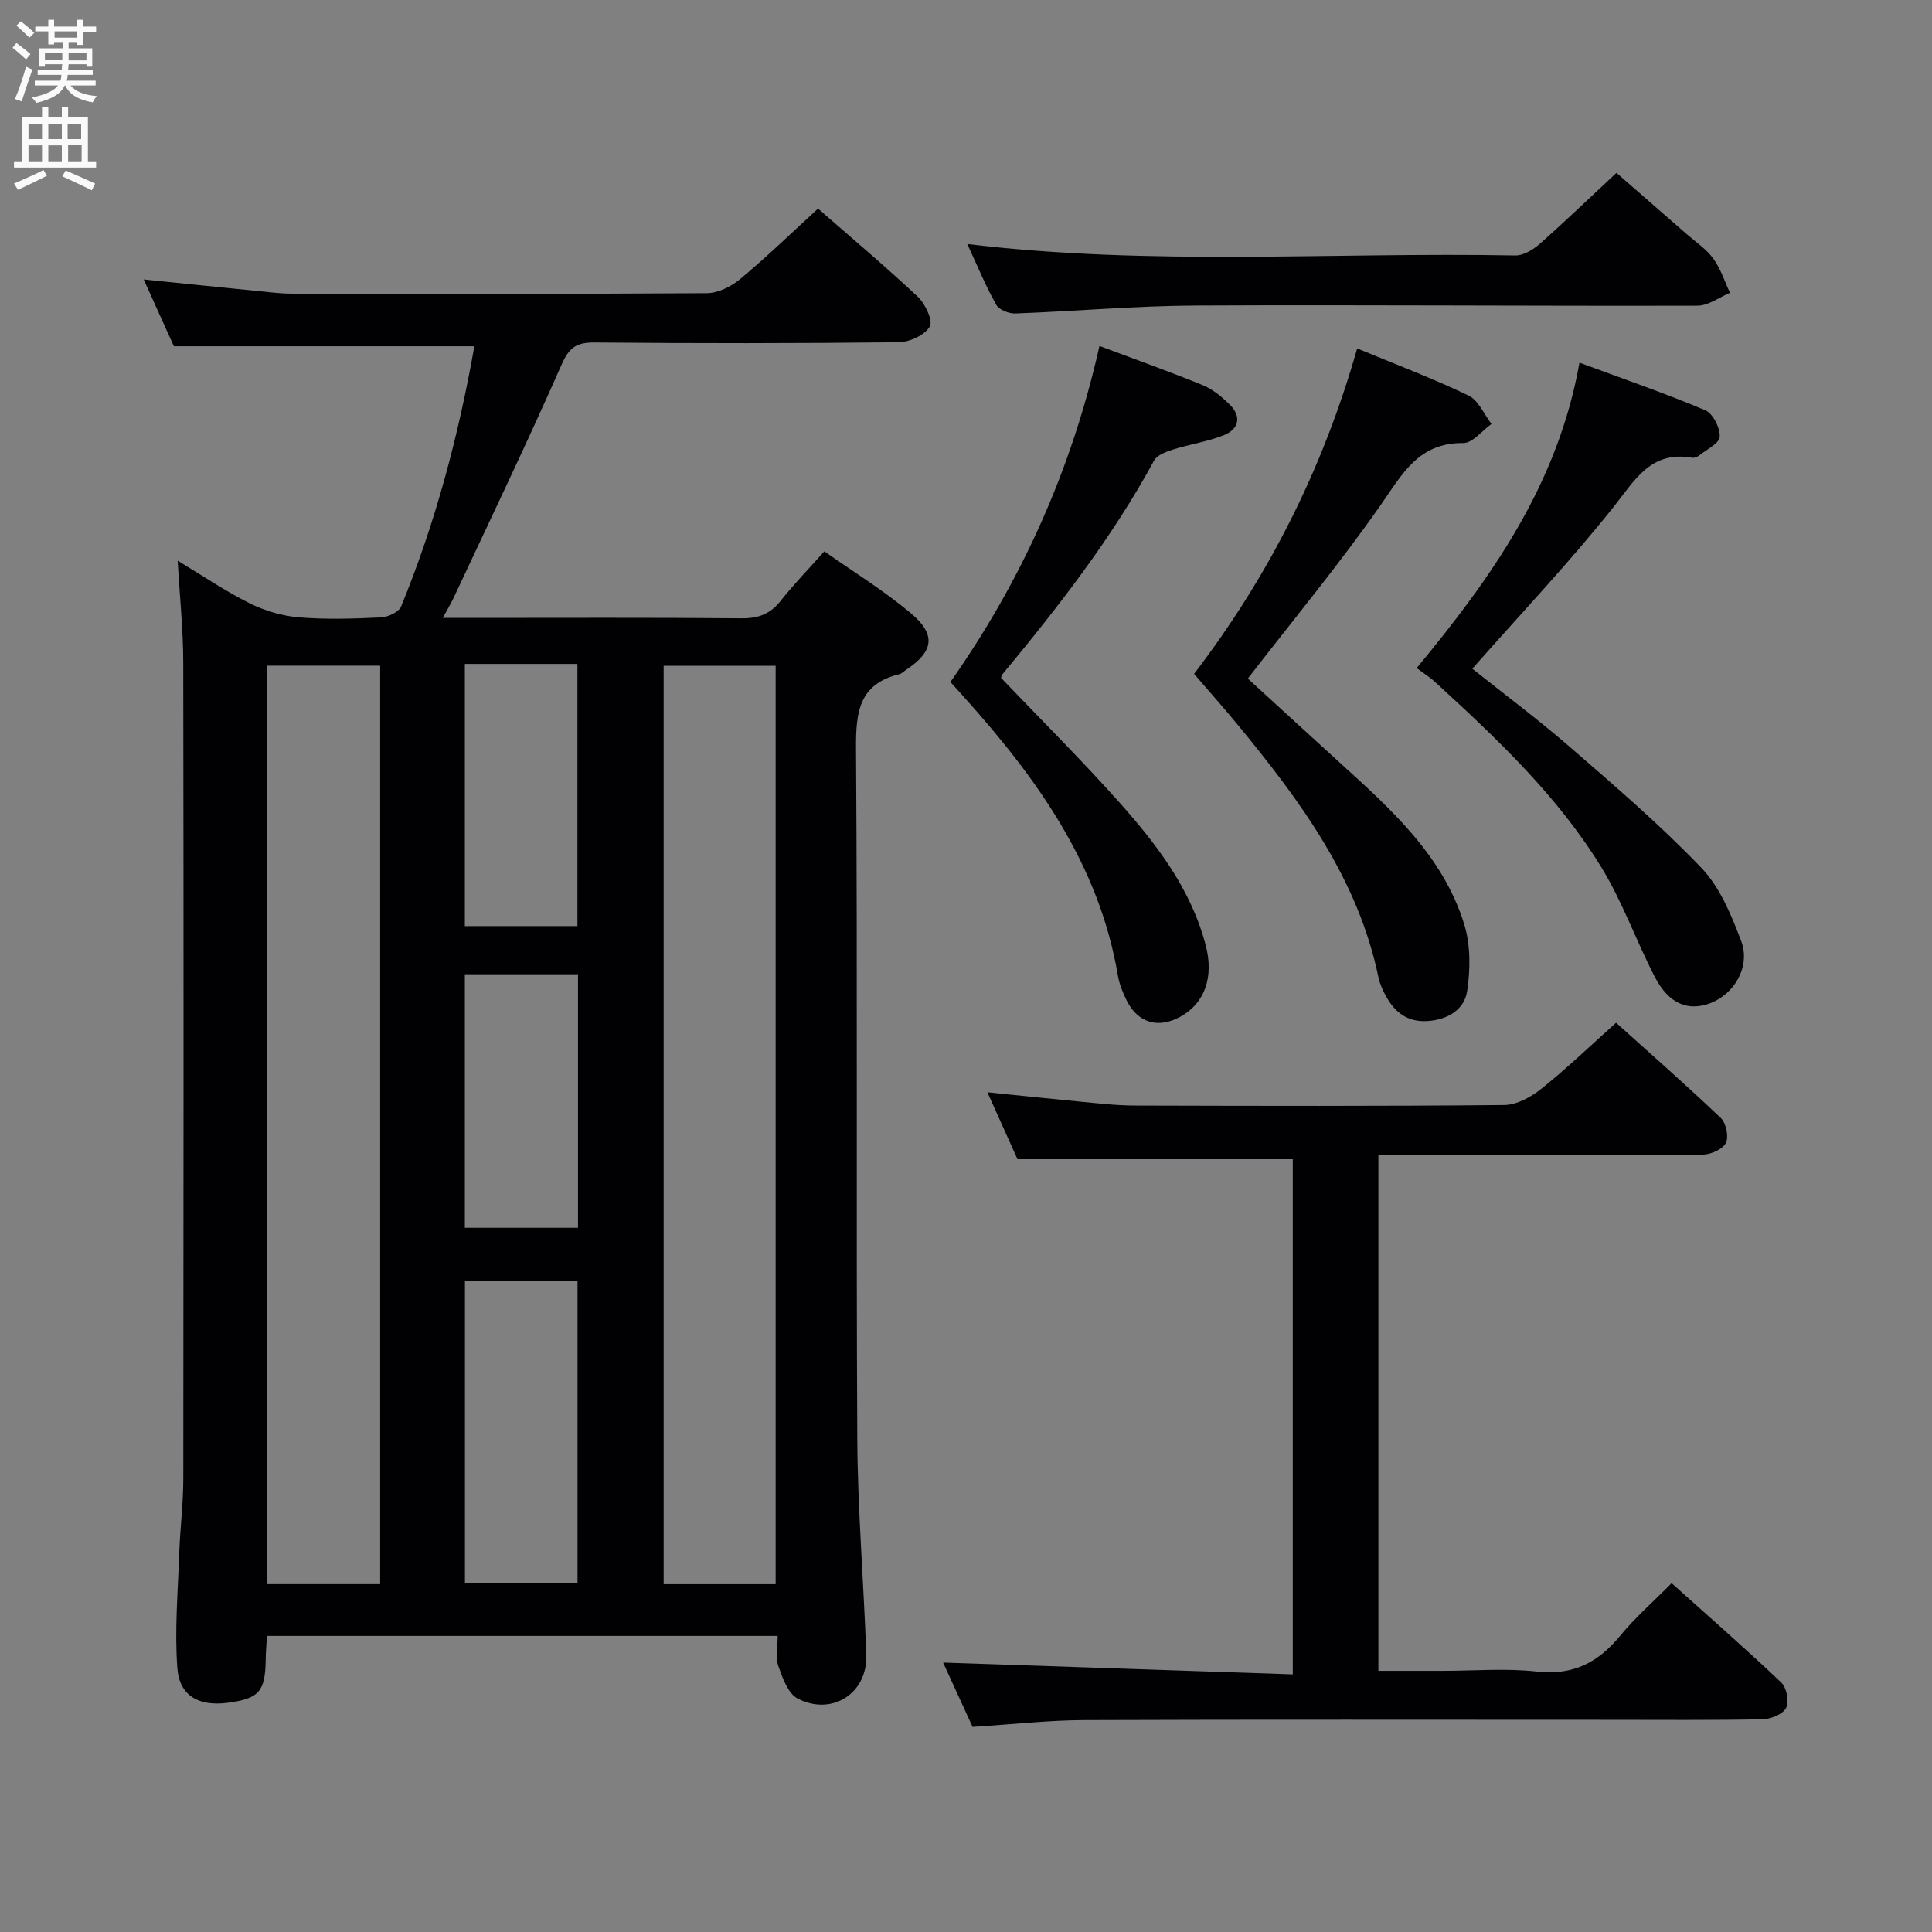 <svg enable-background="new 0 0 400 400" viewBox="0 0 400 400" xmlns="http://www.w3.org/2000/svg"><rect x="0" y="0" width="400" height="400" fill="#808080" stroke="none"/><g fill="#010104"><path d="m161.01 338.7c-35.47 0-70.39 0-105.74 0-.09 1.68-.24 3.27-.26 4.87-.08 6.65-1.37 8.13-7.92 8.98-5.86.76-9.94-1.4-10.37-7.16-.59-7.89.12-15.89.39-23.84.18-5.15.84-10.29.84-15.43.06-56.32.08-112.63-.01-168.95-.01-6.78-.72-13.55-1.16-21.09 5.27 3.17 9.91 6.34 14.9 8.82 3.12 1.55 6.72 2.62 10.18 2.91 5.63.47 11.33.28 16.98.02 1.47-.07 3.73-1.09 4.2-2.26 7.15-17.41 11.92-35.49 15.17-53.88-20.69 0-41.1 0-62.21 0-1.75-3.88-3.85-8.51-6.25-13.83 8.33.85 16 1.64 23.68 2.4 2.32.23 4.64.53 6.96.54 28.66.04 57.32.09 85.97-.1 2.31-.02 5.01-1.36 6.85-2.89 5.48-4.57 10.62-9.55 16.16-14.62 6.45 5.65 13.71 11.75 20.62 18.22 1.56 1.46 3.22 4.99 2.51 6.2-1.05 1.78-4.17 3.22-6.43 3.25-20.99.24-41.99.24-62.98.05-3.71-.03-5.25 1.01-6.81 4.56-7.15 16.23-14.84 32.23-22.36 48.3-.54 1.16-1.22 2.26-2.25 4.16h5.41c18.83 0 37.66-.09 56.48.08 3.5.03 5.95-.91 8.1-3.65 2.66-3.38 5.69-6.48 9.01-10.21 6.13 4.32 12.37 8.15 17.91 12.81 5.35 4.5 4.72 7.96-1.12 11.82-.42.28-.8.69-1.26.8-8.31 2.02-9.02 7.78-8.97 15.3.33 47.65.01 95.3.26 142.96.08 14.95 1.36 29.89 1.86 44.85.26 7.89-7.07 12.65-14.21 8.98-2.01-1.04-3.14-4.34-4.03-6.83-.6-1.75-.1-3.88-.1-6.14zm-105.67-200.88v190.16h23.37c0-63.81 0-127.01 0-190.16-7.89 0-15.48 0-23.37 0zm82.06.02v190.15h23.19c0-63.82 0-127.04 0-190.15-7.79 0-15.23 0-23.19 0zm-17.83 189.93c0-21.14 0-41.82 0-62.52-7.95 0-15.52 0-23.31 0v62.52zm-23.33-136.03h23.31c0-18.24 0-36.22 0-54.28-7.95 0-15.51 0-23.31 0zm0 9.97v52.49h23.43c0-17.66 0-34.93 0-52.49-7.86 0-15.45 0-23.43 0z"/><path d="m210.66 240c-1.75-3.9-3.85-8.56-6.23-13.86 6.78.69 12.94 1.35 19.11 1.93 3.8.36 7.62.81 11.43.82 25.49.07 50.98.14 76.47-.11 2.58-.02 5.53-1.65 7.65-3.34 5.2-4.15 10.01-8.78 15.5-13.69 6.57 5.91 14.26 12.66 21.68 19.71 1.1 1.05 1.7 3.89 1.06 5.16-.66 1.32-3.11 2.41-4.79 2.43-14.49.15-28.99.03-43.48.01-7.79-.01-15.59 0-23.68 0v106.87h13.33c6.5 0 13.06-.57 19.48.15 7.44.83 12.65-1.82 17.21-7.37 3.13-3.81 6.91-7.1 10.69-10.93 7.76 6.96 15.38 13.62 22.71 20.58 1.1 1.05 1.66 3.93 1 5.23-.66 1.31-3.14 2.33-4.84 2.37-10.66.21-21.32.11-31.99.11-36.15 0-72.31-.08-108.46.06-7.46.03-14.91.88-23.15 1.4-1.98-4.33-4.21-9.18-6.1-13.31 24.07.81 48.06 1.62 72.4 2.44 0-36.35 0-71.59 0-106.66-18.61 0-37.29 0-57 0z"/><path d="m280.99 72.14c8.18 3.39 15.77 6.25 23.05 9.75 2.05.99 3.2 3.86 4.76 5.88-1.95 1.39-3.92 3.98-5.86 3.96-9.19-.1-12.55 6.33-17.01 12.72-8.53 12.24-18.1 23.76-27.58 36.04 5.98 5.47 12.43 11.4 18.92 17.3 10.62 9.65 21.43 19.27 25.86 33.51 1.35 4.32 1.31 9.4.62 13.93-.57 3.75-3.95 5.87-8.1 6.16-4.26.3-6.91-1.82-8.78-5.29-.62-1.16-1.19-2.41-1.46-3.68-4.23-20.42-16.15-36.55-28.99-52.17-2.95-3.59-6.05-7.06-9.2-10.73 15.33-20.08 26.58-42.14 33.77-67.38z"/><path d="m293.31 138.31c15.74-19.02 29.26-38.24 33.7-63.22 9.16 3.39 17.72 6.33 26.05 9.85 1.58.67 3.09 3.66 2.99 5.48-.08 1.39-2.75 2.66-4.32 3.92-.36.29-.97.51-1.41.43-8.53-1.49-11.78 4.56-16.23 10.16-9.09 11.44-19.18 22.08-29.26 33.52 6.4 5.11 13.57 10.45 20.31 16.3 9.28 8.05 18.64 16.09 27.12 24.94 3.84 4.01 6.19 9.76 8.22 15.1 2.01 5.27-1.37 11.04-6.44 12.93-4.57 1.7-8.54.1-11.4-5.41-3.89-7.49-6.71-15.59-11.1-22.75-9.04-14.75-21.56-26.57-34.22-38.18-1.21-1.13-2.62-2.01-4.01-3.07z"/><path d="m196.77 141.2c14.78-21.03 25.12-44.02 30.86-69.57 7.51 2.82 14.51 5.3 21.37 8.11 2.08.85 3.99 2.42 5.6 4.03 2.5 2.48 1.92 5.07-1.21 6.33-3.35 1.34-7.02 1.86-10.48 2.96-1.44.46-3.34 1.13-3.96 2.28-8.71 16.03-19.84 30.31-31.43 44.29-.19.23-.22.6-.26.72 8.21 8.6 16.59 16.92 24.44 25.72 7.76 8.71 14.87 17.98 17.92 29.6 1.74 6.61-.18 11.98-5.13 14.77-4.62 2.6-8.89 1.4-11.23-3.31-.8-1.62-1.51-3.37-1.81-5.14-3.88-22.94-16.78-40.88-31.83-57.63-.87-.99-1.76-1.96-2.85-3.16z"/><path d="m200.27 50.52c38.25 4.6 75.88 1.65 113.43 2.37 1.69.03 3.7-1.17 5.05-2.37 5.24-4.62 10.27-9.47 15.92-14.73 4.39 3.83 9.47 8.25 14.54 12.68 1.88 1.64 4.06 3.08 5.5 5.06 1.53 2.09 2.34 4.71 3.47 7.1-2.24.93-4.48 2.65-6.72 2.66-34.63.09-69.27-.2-103.9-.03-12.45.06-24.89 1.18-37.33 1.64-1.34.05-3.39-.75-3.97-1.79-2.18-3.88-3.88-8.03-5.99-12.59z"/></g><path d="m2.6 9.9.8-1c.9.7 1.9 1.4 2.9 2.3l-.9 1.1c-1.1-1-2-1.8-2.8-2.4zm.5 10.6c.9-2.1 1.6-4.3 2.3-6.7.4.2.8.4 1.3.6-.7 2.1-1.5 4.3-2.2 6.6zm.3-15.2.9-.9c1 .8 2 1.6 2.8 2.4l-1 1c-.9-.9-1.8-1.7-2.7-2.5zm12.6-1.2h1.2v1.4h2.7v1.1h-2.7v2.7h-1.2v-.6h-1.8v1.3h4.9v3.8h-1.2v-.5h-3.7c0 .4-.1.9-.1 1.2h5.1v1h-5.2c0 .5-.1.9-.2 1.2h6v1h-5.2c1.1 1.3 2.9 2 5.5 2.2-.4.4-.7.8-.9 1.3-2.9-.5-4.8-1.6-5.7-3.5h-.1c-.8 1.7-2.7 2.9-5.9 3.6-.2-.4-.6-.8-.9-1.1 2.8-.6 4.6-1.4 5.4-2.5h-4.8v-1h5.3c.1-.3.2-.7.2-1.2h-4.9v-1h5c0-.4 0-.8.1-1.2h-3.6v.5h-1.2v-3.8h4.9v-1.3h-1.8v.5h-1.2v-2.7h-2.7v-1h2.7v-1.4h1.2v1.4h4.8zm-6.7 8.3h3.6c0-.4 0-.9 0-1.4h-3.6zm1.9-4.6h4.8v-1.3h-4.7v1.3zm6.7 3.2h-3.7v1.5h3.7z" fill="#fbfafa"/><path d="m8.7 22.1h1.3v2.2h2.8v-2.2h1.3v2.2h4.1v9.1h1.7v1.3h-17v-1.3h1.7v-9.1h4.1zm.3 13.1.7 1.2c-1.8.9-3.8 1.9-6 2.9-.2-.4-.5-.8-.8-1.3 2.3-1 4.4-1.9 6.1-2.8zm-3.1-6.4h2.8v-3.2h-2.8zm0 4.6h2.8v-3.3h-2.8zm4.1-4.6h2.8v-3.2h-2.8zm0 4.6h2.8v-3.3h-2.8zm3.6 1.9c2.1.9 4.1 1.8 6.1 2.7l-.7 1.4c-2.2-1.1-4.2-2-6.1-2.9zm3.2-9.7h-2.8v3.2h2.8zm-2.7 7.8h2.8v-3.4h-2.8z" fill="#fbfafa"/></svg>